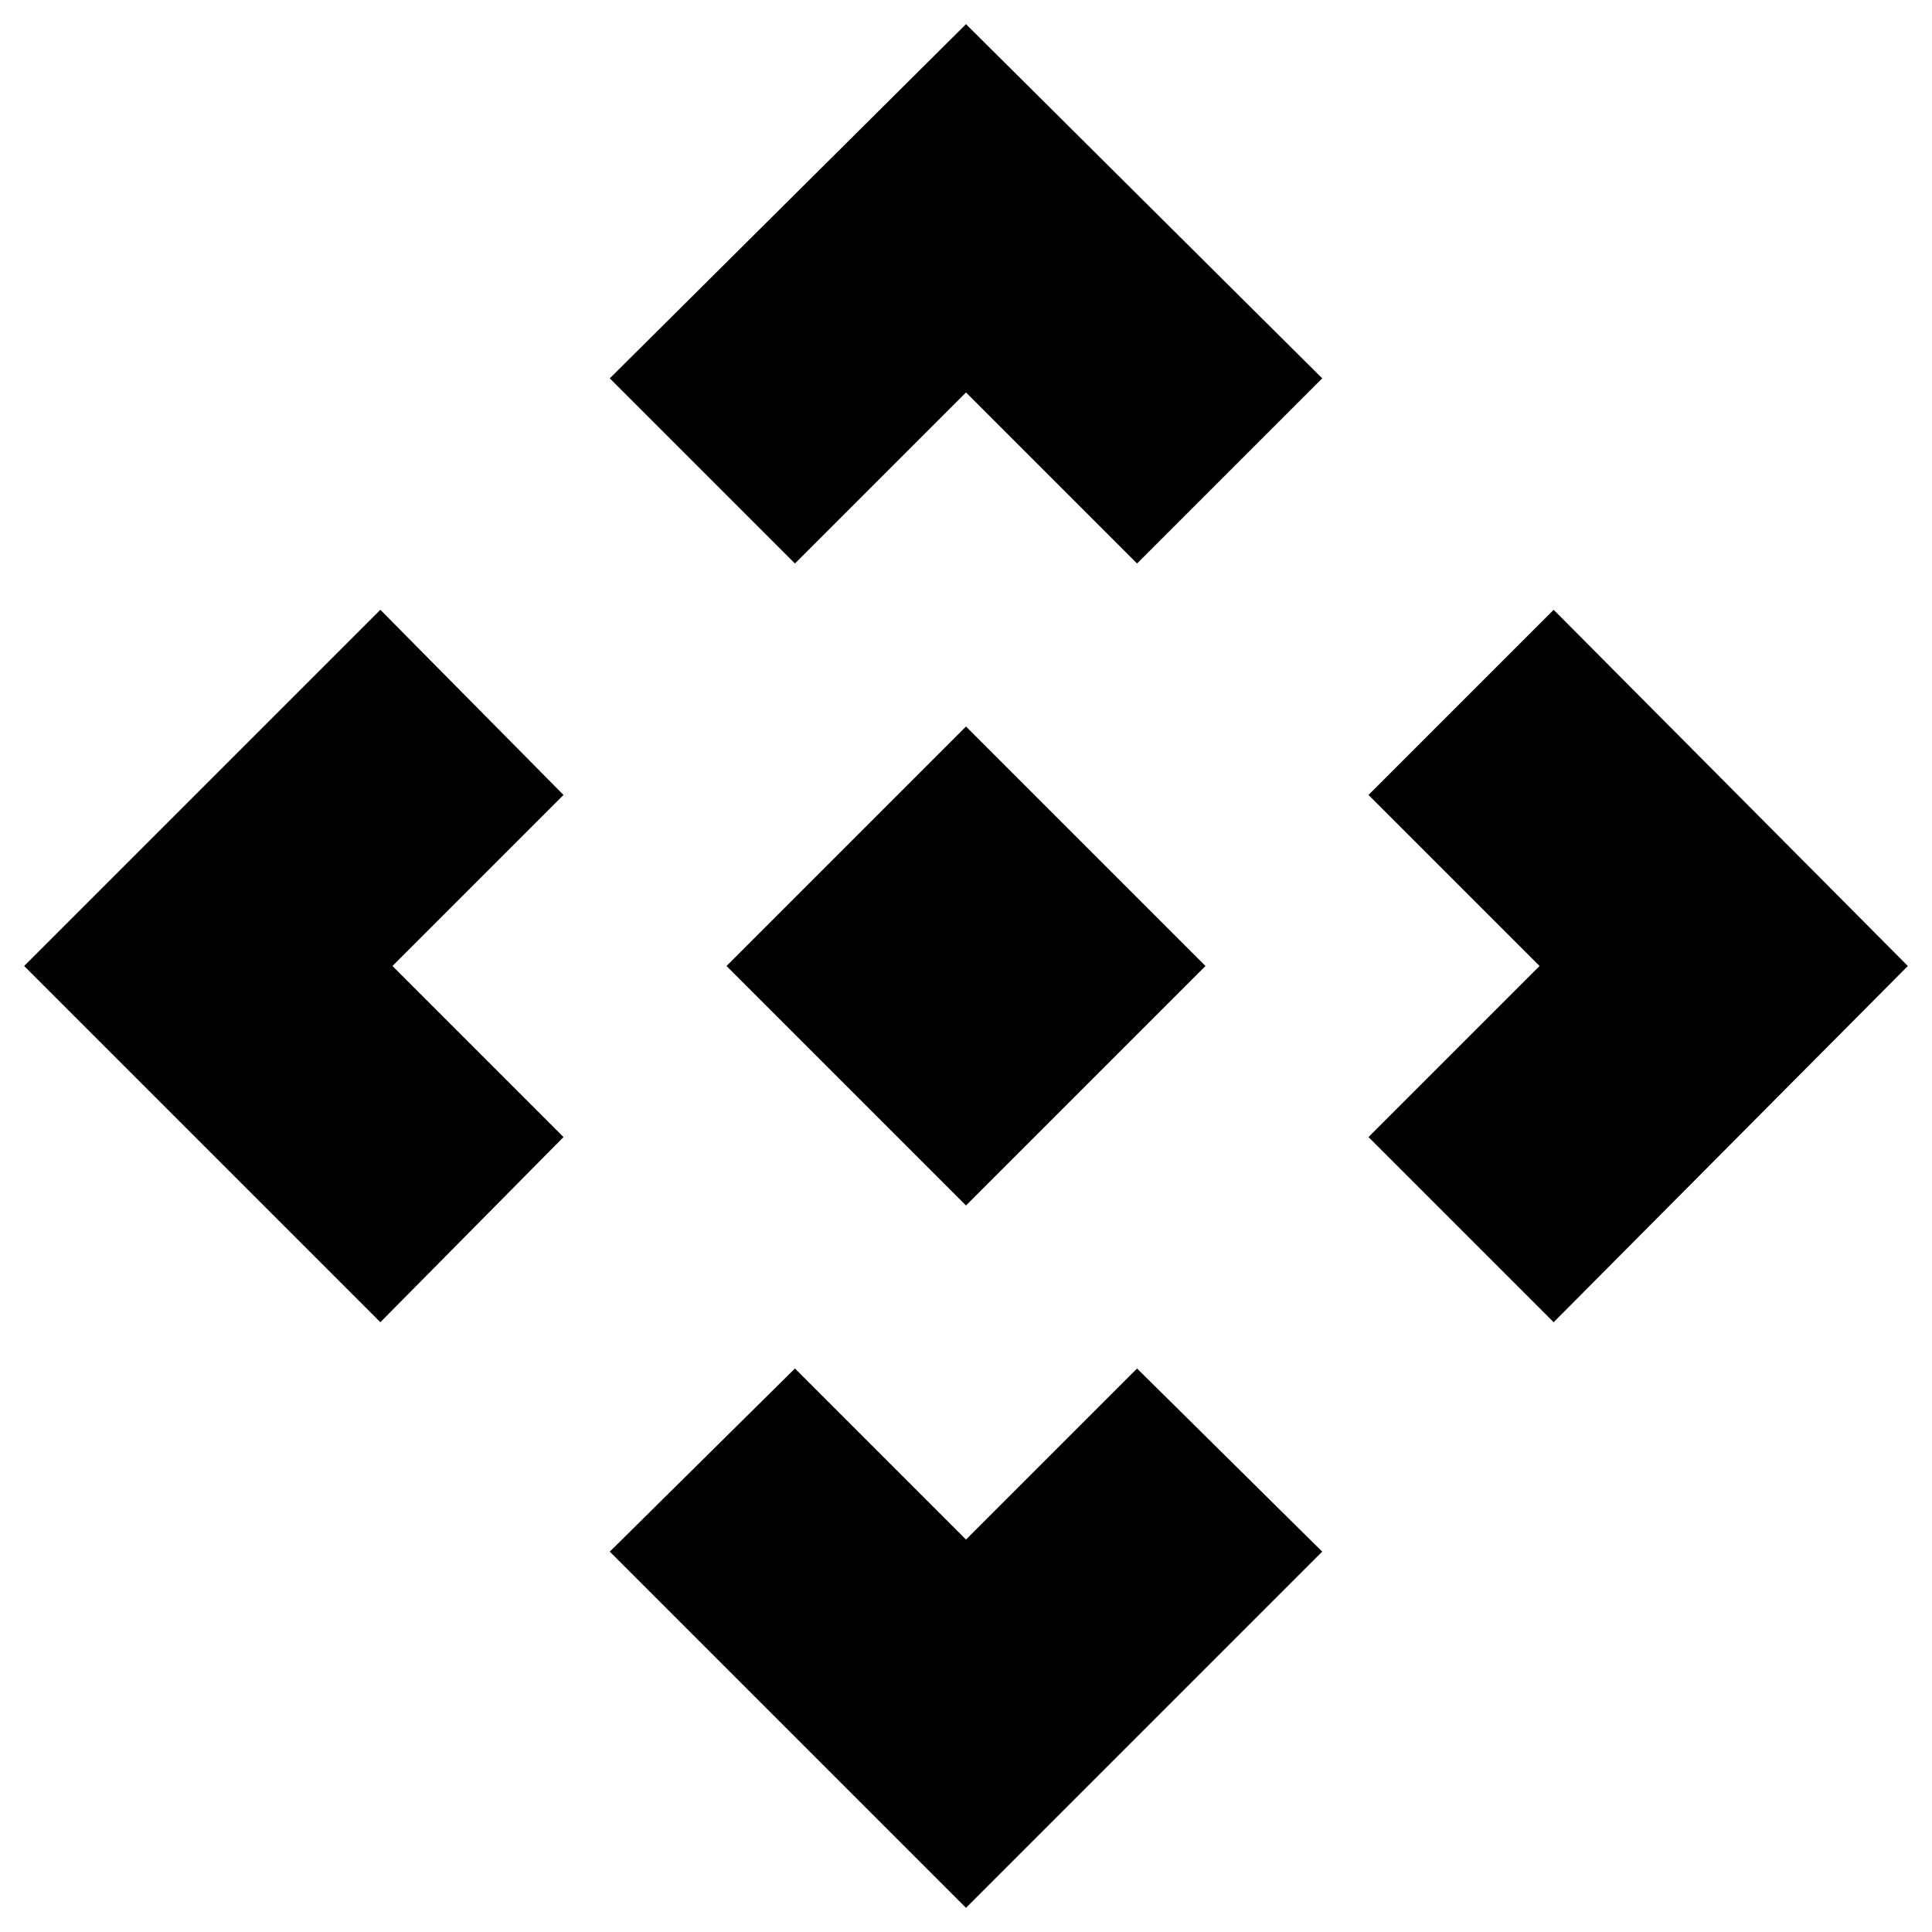 <svg xmlns="http://www.w3.org/2000/svg" width="48" height="48" viewBox="0 0 48 48"><path d="M24 29.95 18.05 24 24 18.05 29.95 24ZM19.75 14l-4.6-4.6L24 .6l8.85 8.8-4.6 4.6L24 9.75ZM9.45 32.85.6 24l8.85-8.85 4.55 4.6L9.75 24 14 28.25Zm29.15 0-4.6-4.6L38.25 24 34 19.75l4.6-4.6L47.4 24ZM24 47.4l-8.85-8.85 4.6-4.55L24 38.25 28.25 34l4.6 4.55Z"/></svg>